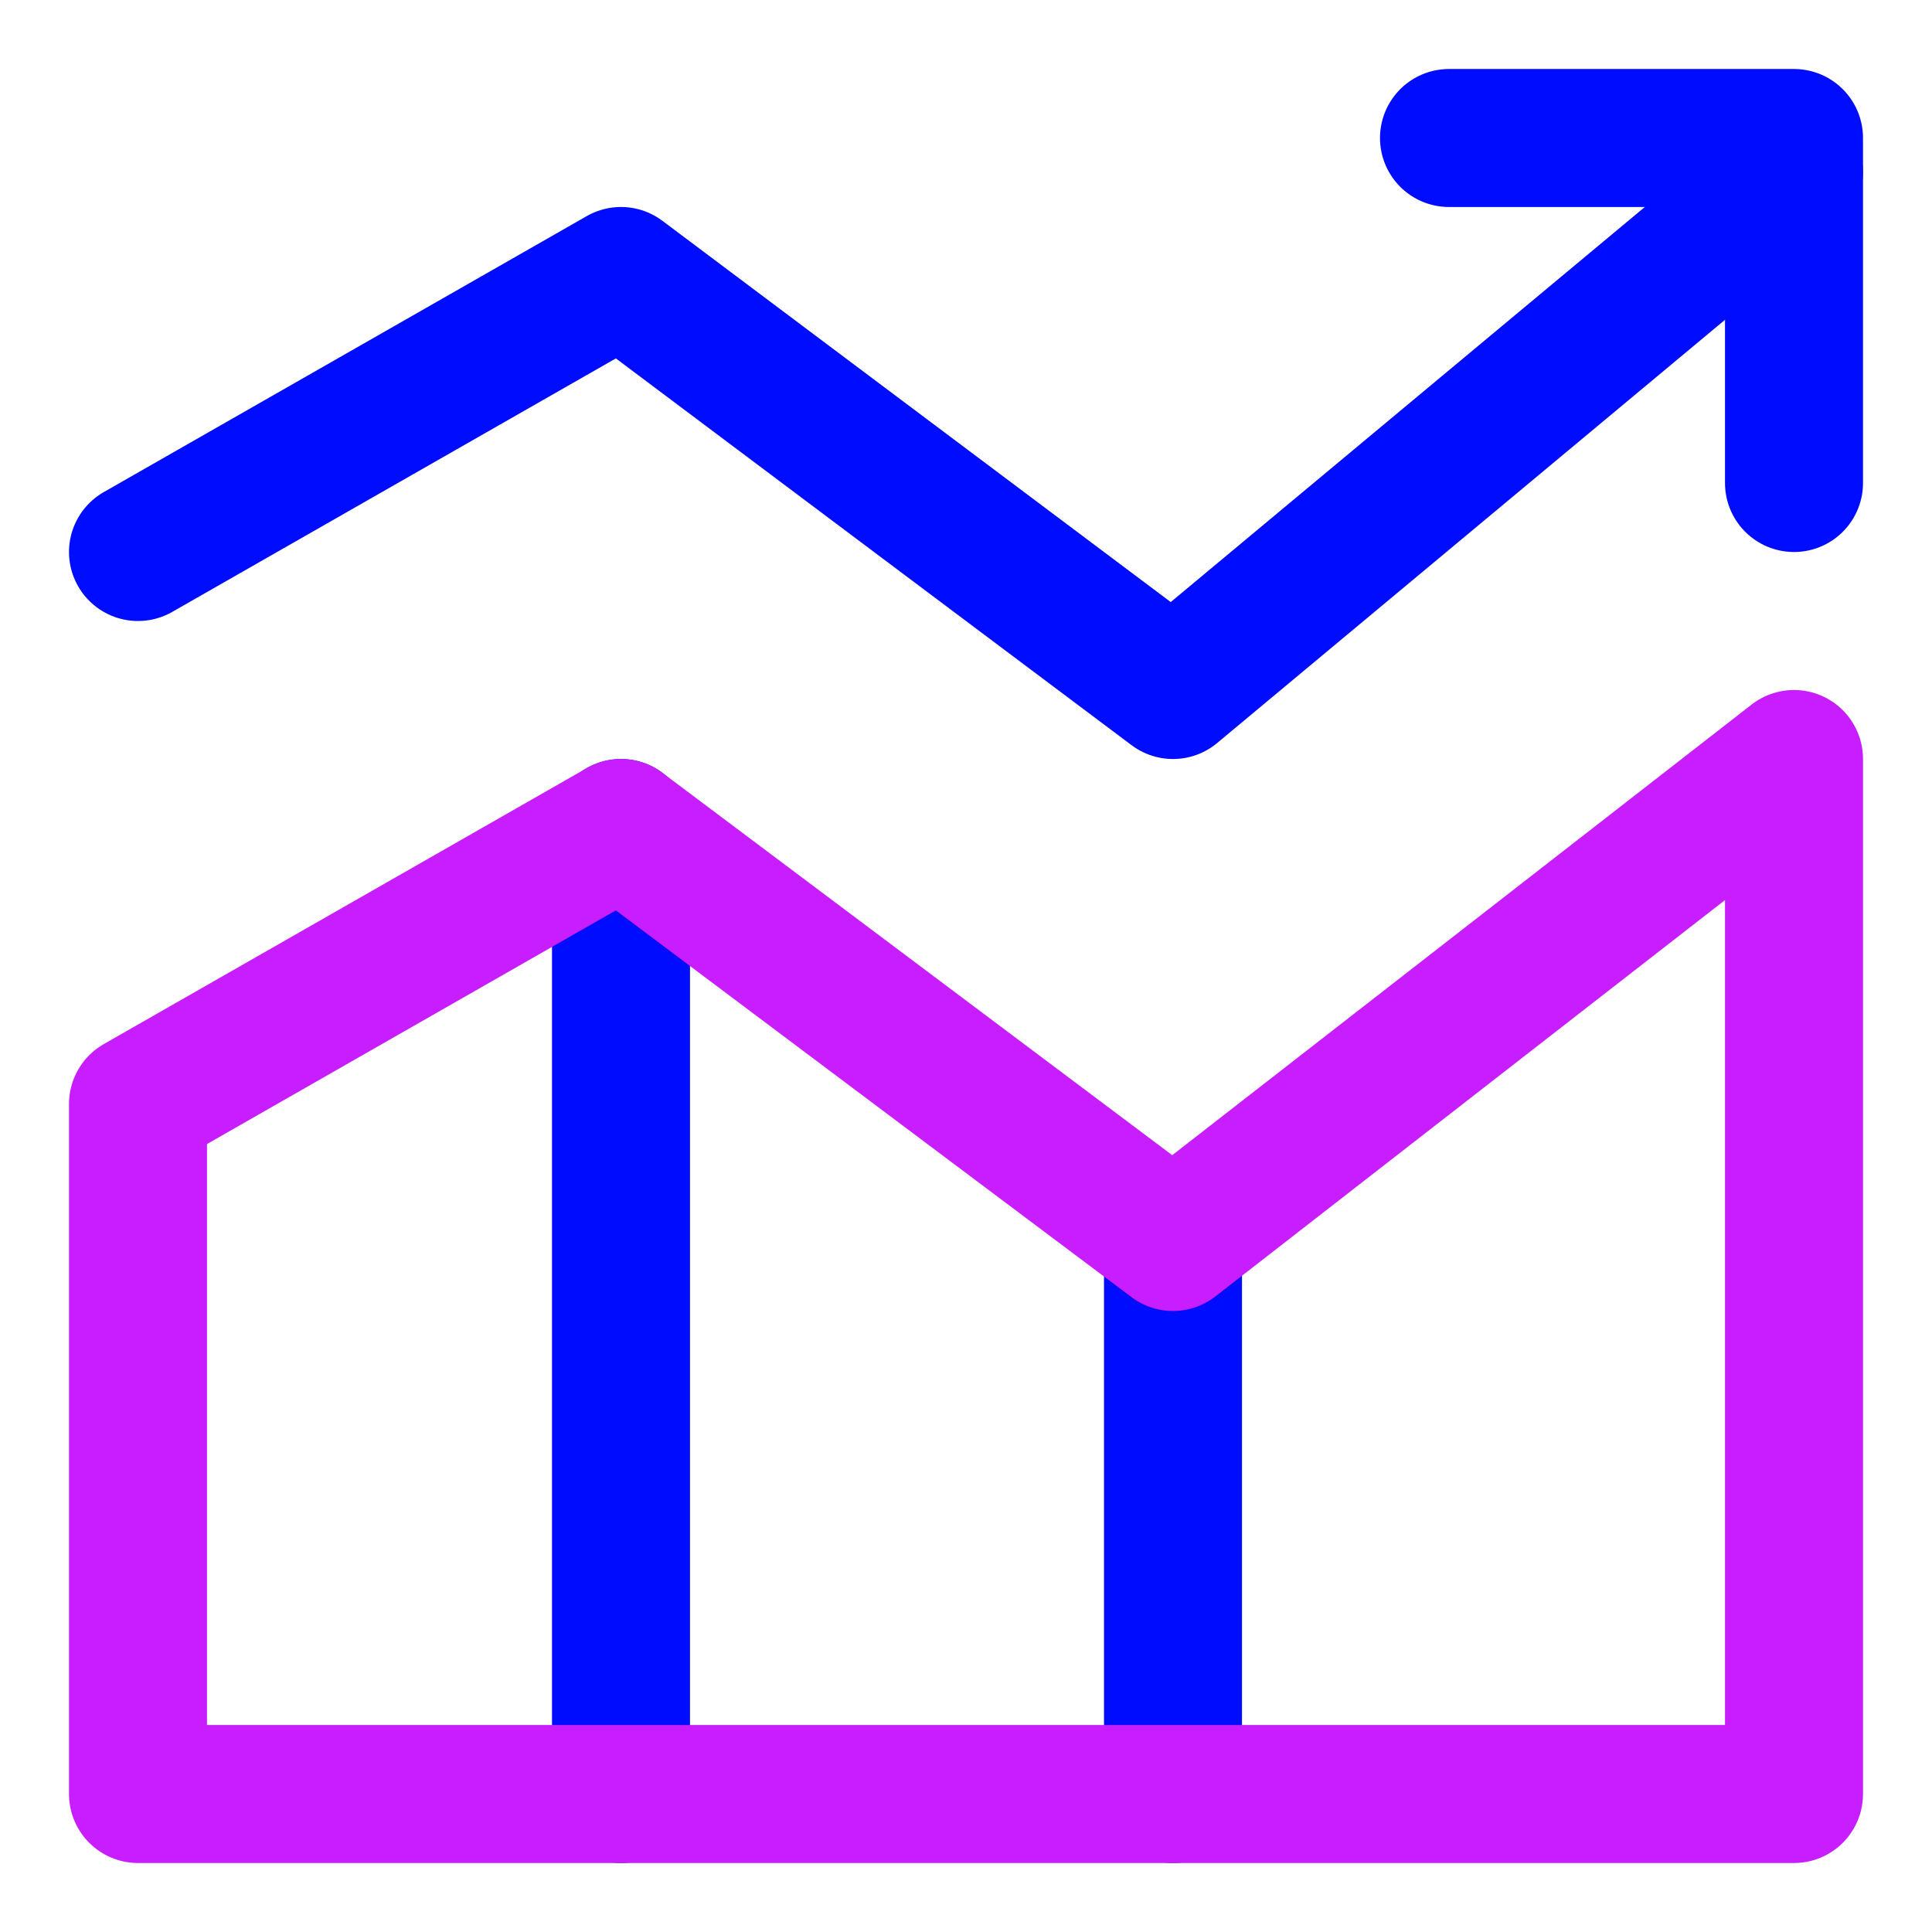 <svg xmlns="http://www.w3.org/2000/svg" fill="none" viewBox="0 0 14 14" id="Decent-Work-And-Economic-Growth--Streamline-Core-Neon">
  <desc>
    Decent Work And Economic Growth Streamline Icon: https://streamlinehq.com
  </desc>
  <g id="decent-work-and-economic-growth">
    <path id="Vector 4551" stroke="#000cfe" stroke-linecap="round" stroke-linejoin="round" d="M10.5 1H13v2.5" stroke-width="1"></path>
    <path id="Vector 4550" stroke="#000cfe" stroke-linecap="round" stroke-linejoin="round" d="m1 4 3.5 -2 4 3L13 1.25" stroke-width="1"></path>
    <path id="Vector 4552" stroke="#000cfe" stroke-linecap="round" stroke-linejoin="round" d="M4.5 6v7" stroke-width="1"></path>
    <path id="Vector 4553" stroke="#000cfe" stroke-linecap="round" stroke-linejoin="round" d="M8.5 9v4" stroke-width="1"></path>
    <path id="Vector 4549" stroke="#c71dff" stroke-linecap="round" stroke-linejoin="round" d="M1 13V8l3.5 -2 4 3L13 5.5V13H1Z" stroke-width="1"></path>
  </g>
</svg>